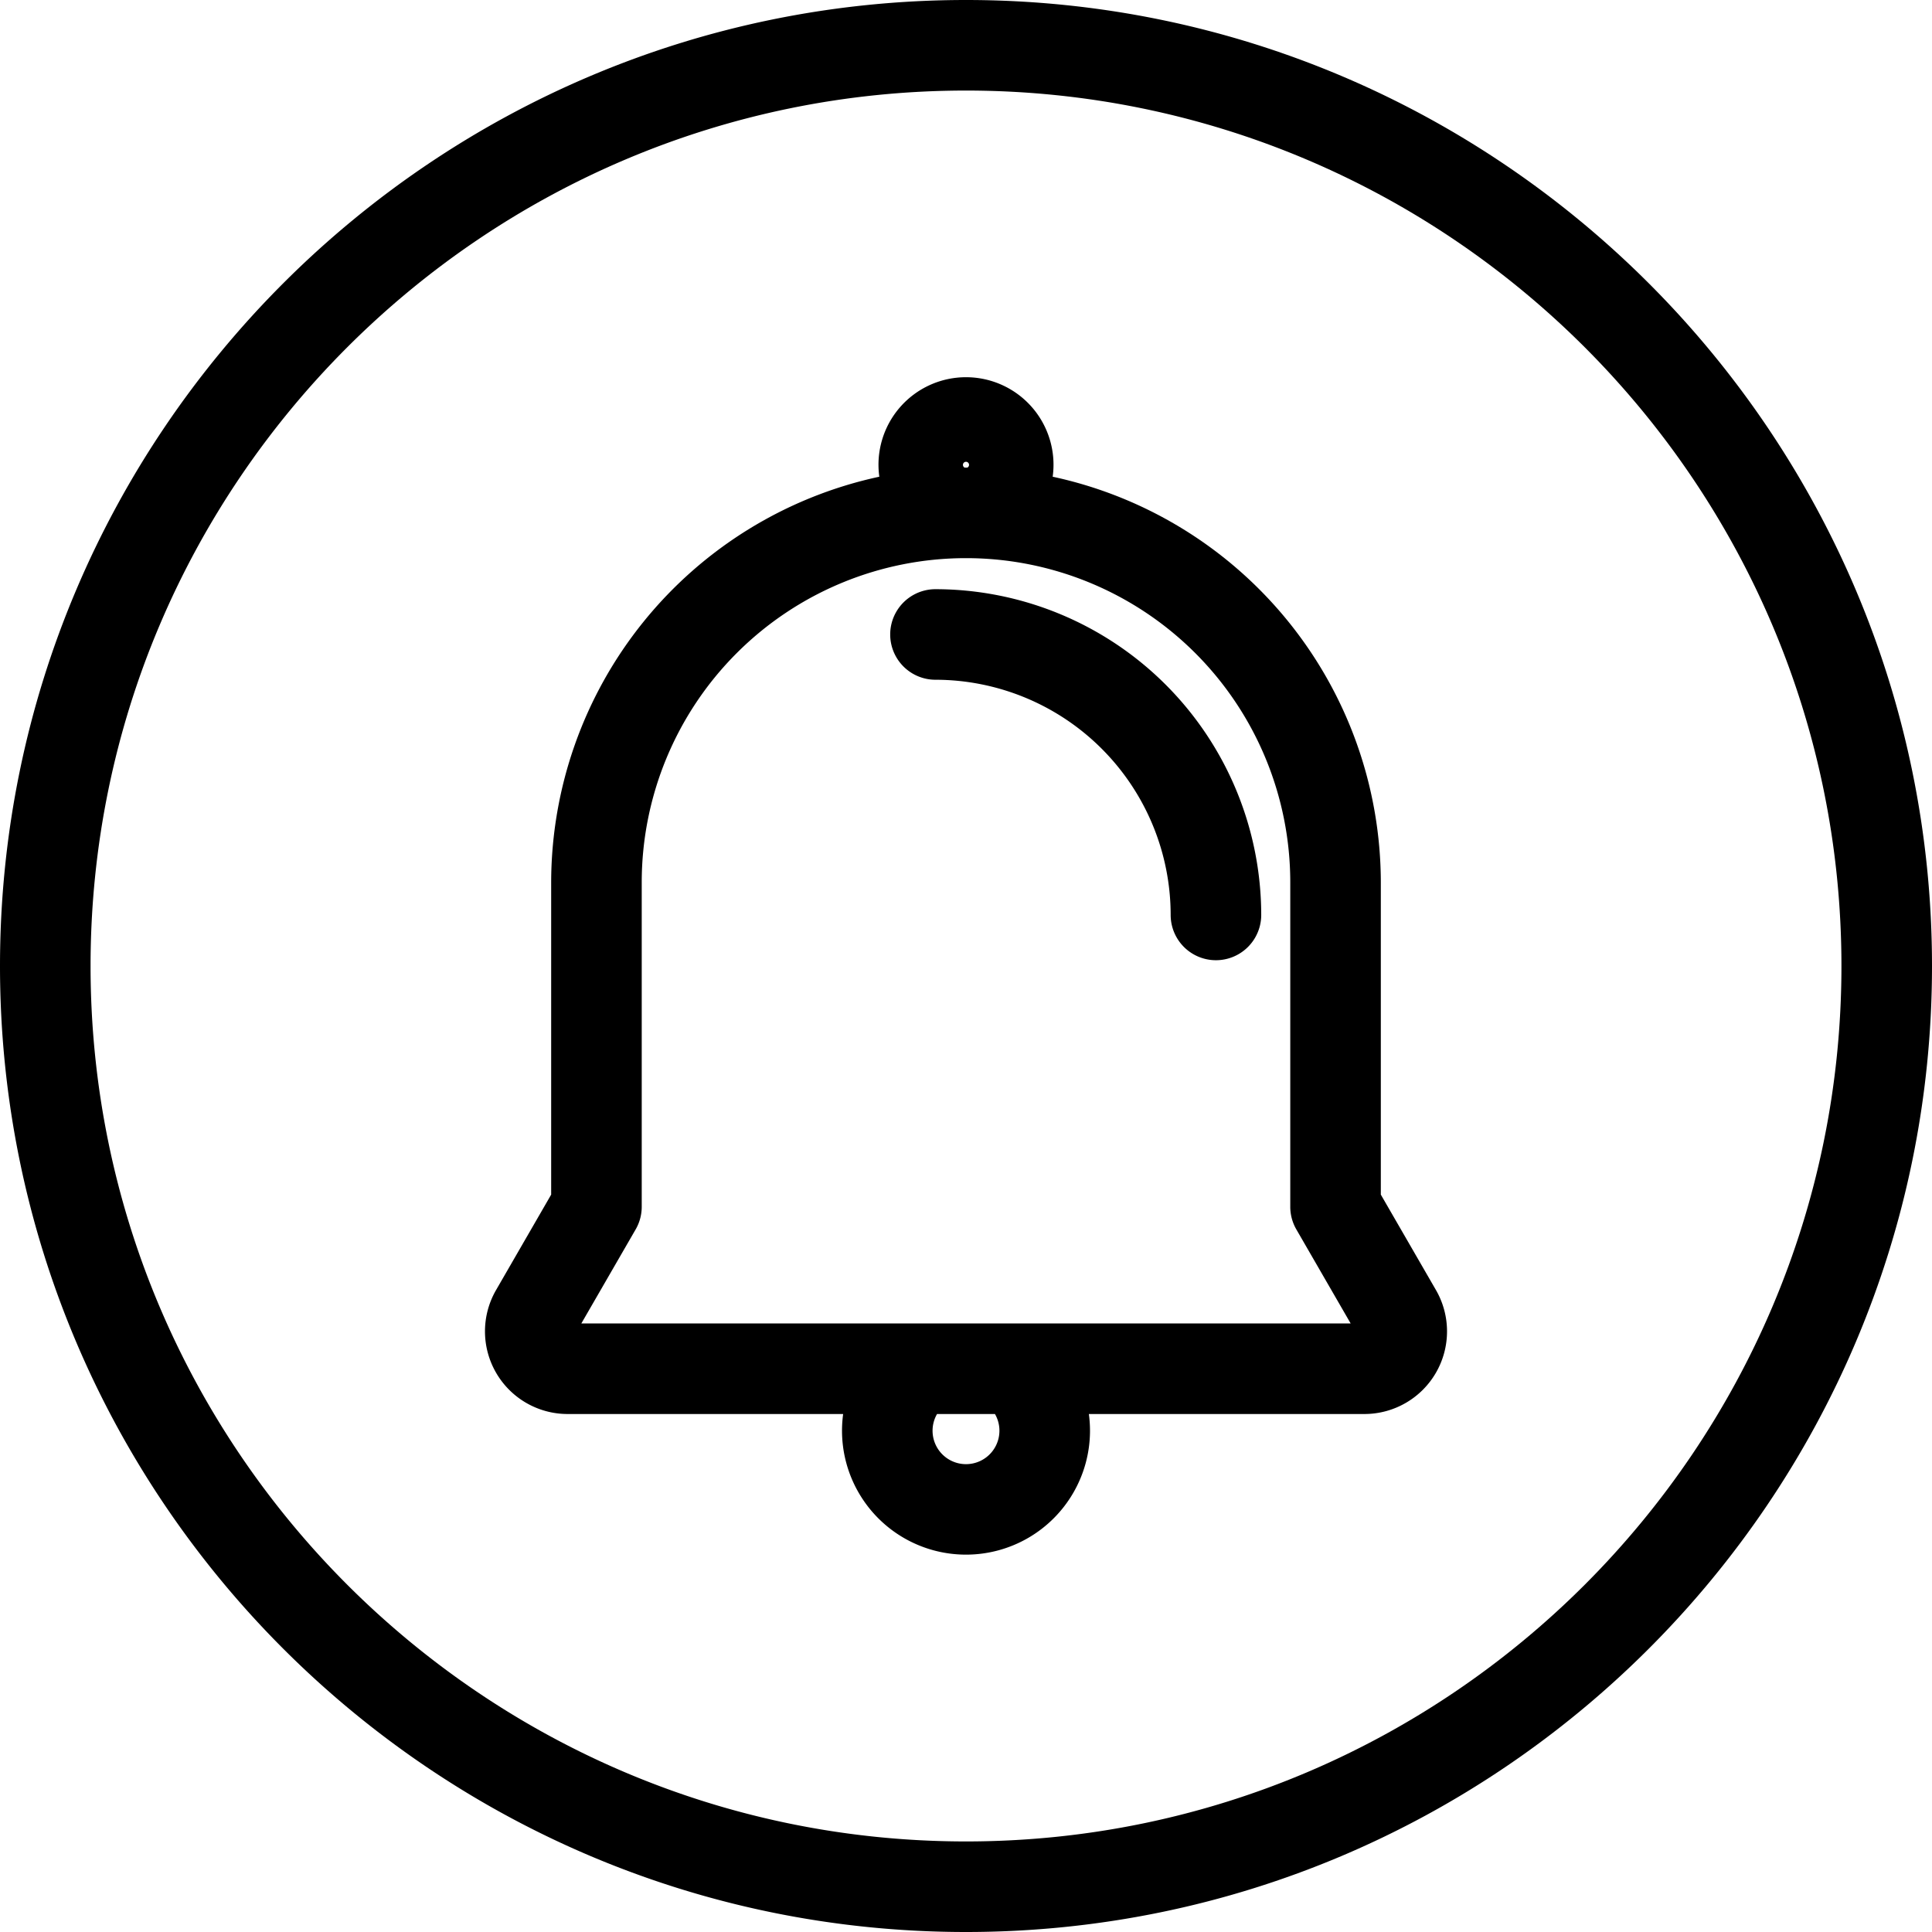<svg id="Layer_1" height="512" viewBox="0 0 512 512" width="512" xmlns="http://www.w3.org/2000/svg" data-name="Layer 1"><path d="m256 0c-141.159 0-256 114.841-256 256s114.841 256 256 256 256-114.841 256-256-114.841-256-256-256zm0 488c-127.926 0-232-104.075-232-232s104.074-232 232-232 232 104.075 232 232-104.074 232-232 232zm109.933-171.415v-82.737a110.119 110.119 0 0 0 -86.962-107.512 23.191 23.191 0 1 0 -45.944 0 110.119 110.119 0 0 0 -86.962 107.512v82.737l-14.609 25.3a21.9 21.9 0 0 0 18.965 32.843h73.021a33.355 33.355 0 0 0 -.3 4.407 32.86 32.86 0 1 0 65.72 0 33.355 33.355 0 0 0 -.3-4.407h73.021a21.9 21.9 0 0 0 18.964-32.845zm-110.743-193.395a.809.809 0 1 1 1.159.728c-.117 0-.233 0-.35 0s-.233 0-.35 0a.785.785 0 0 1 -.459-.728zm9.669 255.949a8.86 8.86 0 1 1 -16.536-4.407h15.352a8.81 8.81 0 0 1 1.184 4.407zm-110.8-28.407 14.4-24.932a12 12 0 0 0 1.607-6v-85.952a85.934 85.934 0 1 1 171.868 0v85.952a12 12 0 0 0 1.607 6l14.4 24.931zm180.179-108.265a12 12 0 1 1 -24 0 62.4 62.4 0 0 0 -62.326-62.326 12 12 0 0 1 0-24 86.423 86.423 0 0 1 86.326 86.326z"/></svg>